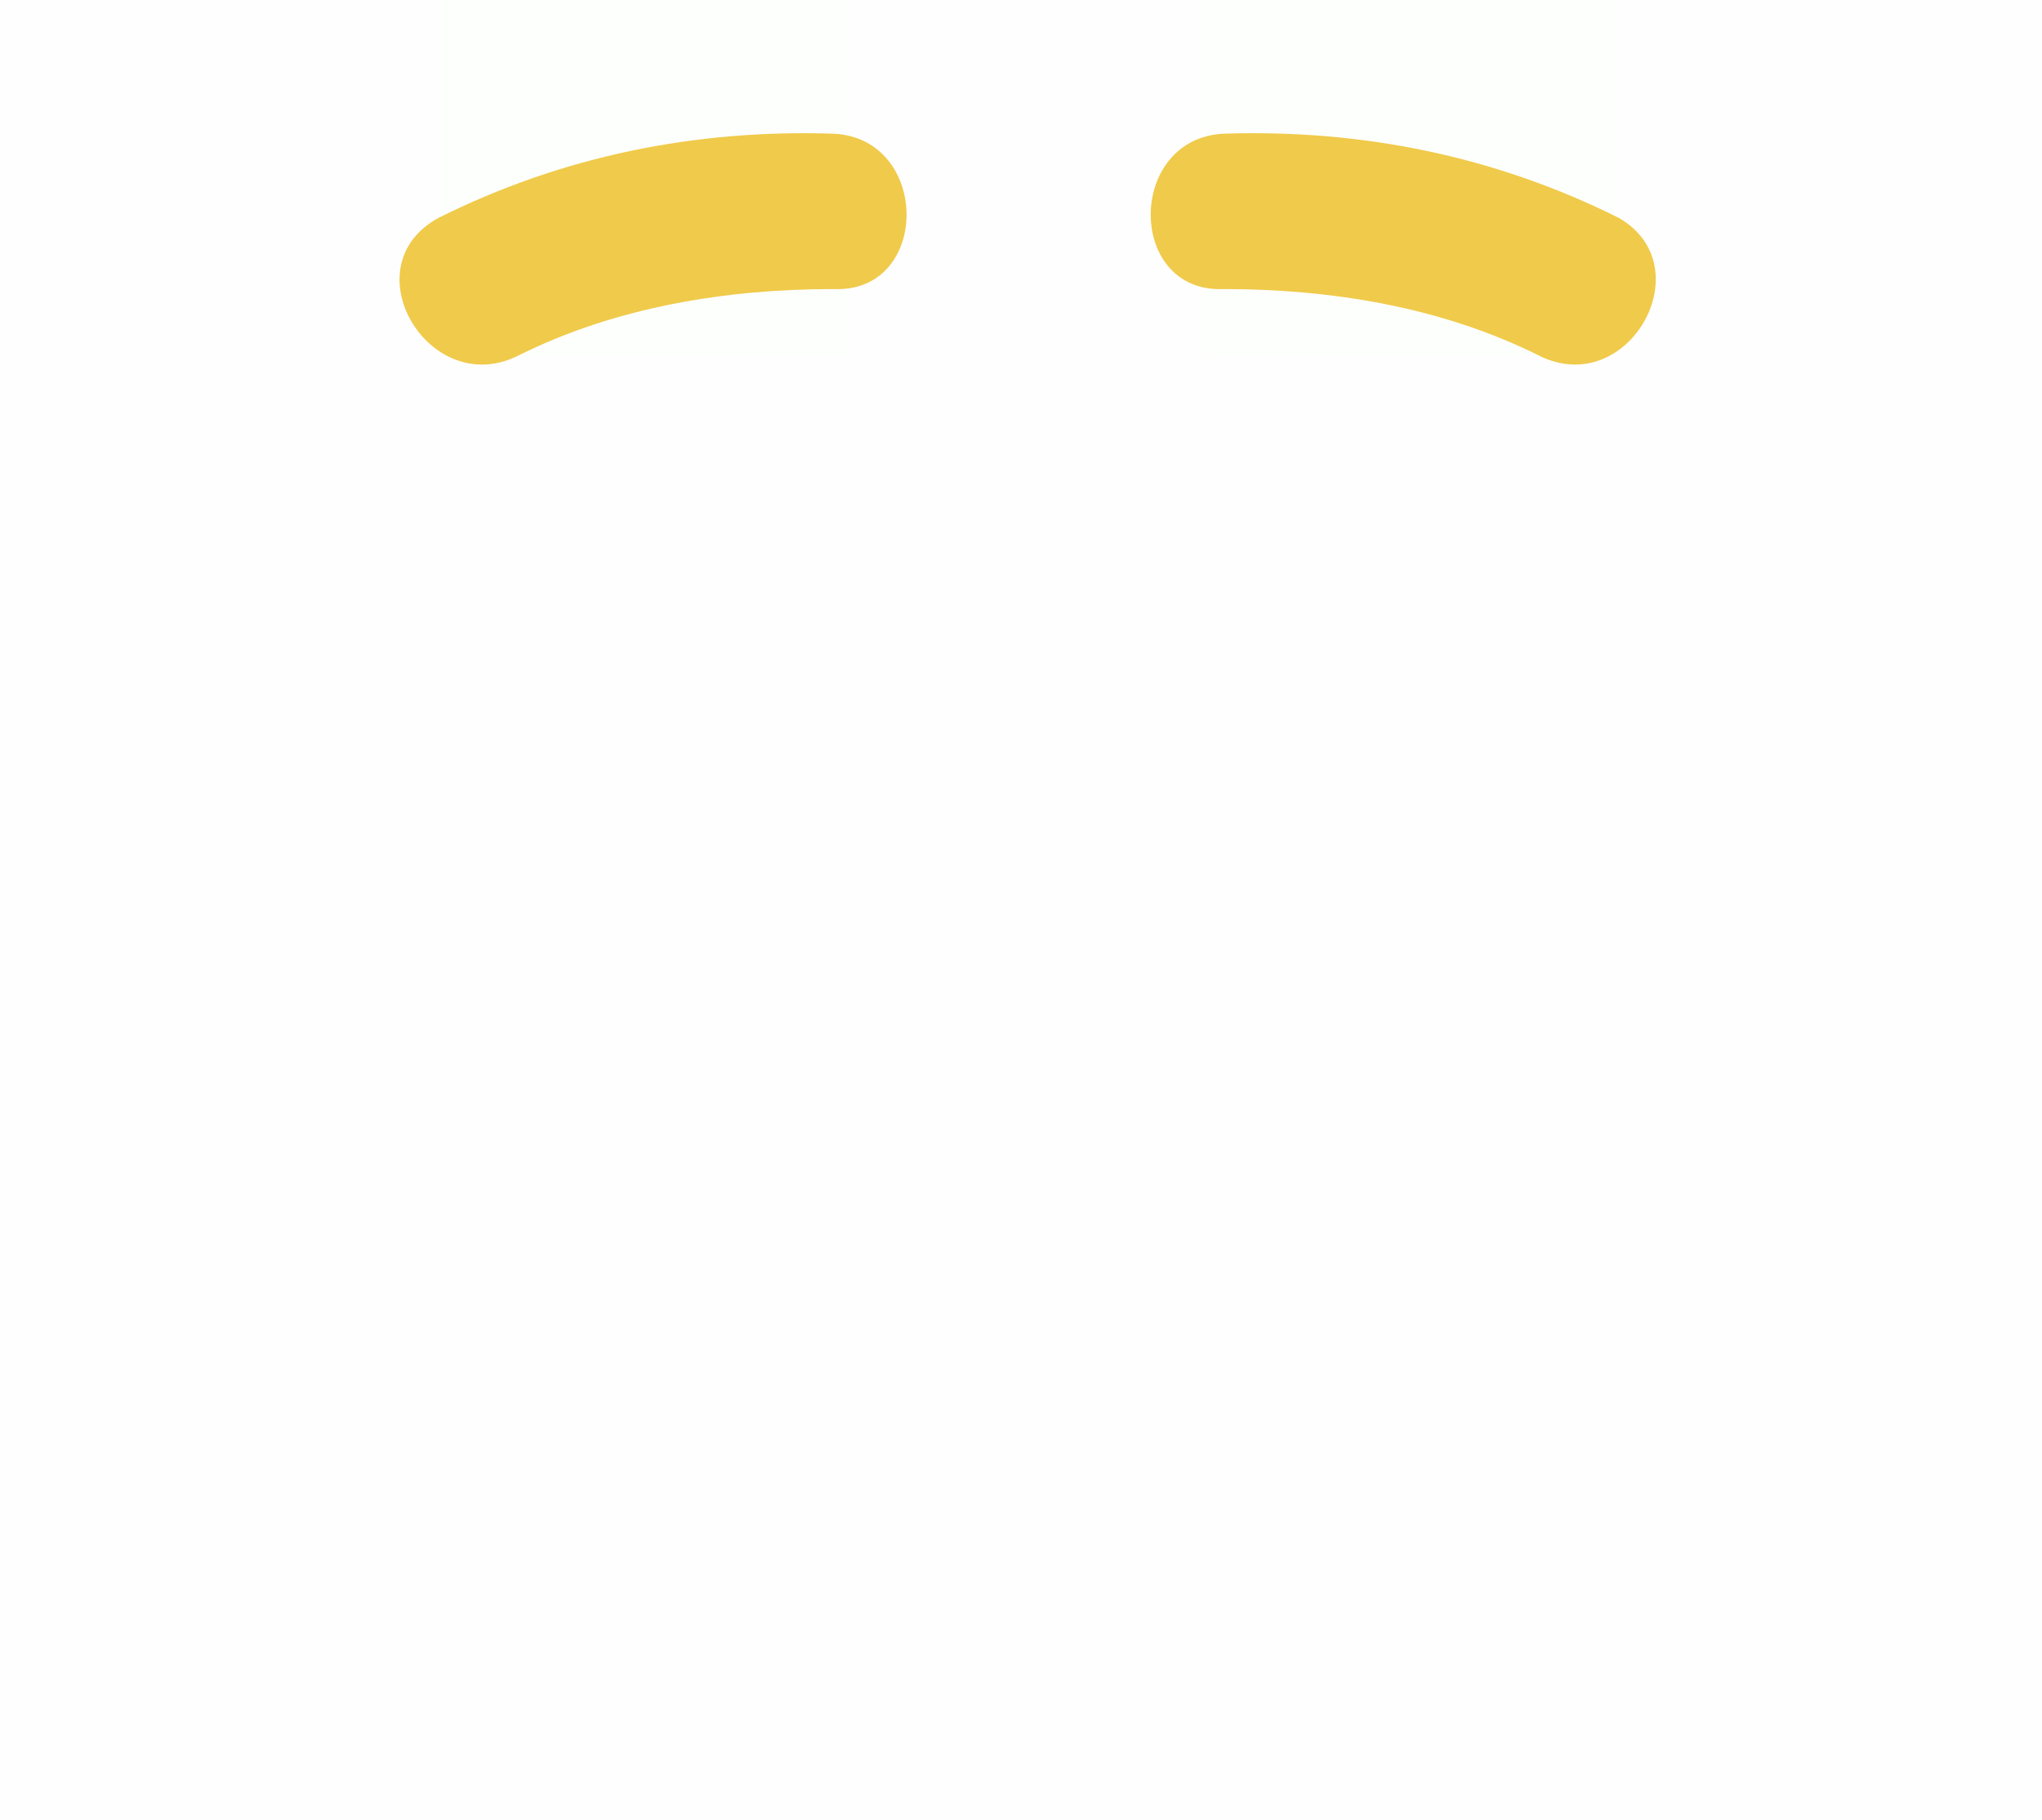 <?xml version="1.0" encoding="UTF-8"?>
<svg width="46px" height="41px" viewBox="0 0 46 41" version="1.1" xmlns="http://www.w3.org/2000/svg" xmlns:xlink="http://www.w3.org/1999/xlink">
    <!-- Generator: Sketch 46.2 (44496) - http://www.bohemiancoding.com/sketch -->
    <title>eyebrows4</title>
    <desc>Created with Sketch.</desc>
    <defs></defs>
    <g id="Page-1" stroke="none" stroke-width="1" fill="none" fill-rule="evenodd">
        <g id="Eyebrows" transform="translate(-167, -84)">
            <g id="color3" transform="translate(0, 84)">
                <g id="eyebrows4" transform="translate(167, 0)">
                    <g id="Boundaries" opacity="0.01">
                        <rect id="Rectangle" fill="#8D6464" opacity="0.546" x="0" y="0" width="46" height="41"></rect>
                        <path d="M45.5,8.5 L3.5,8.5" id="Line" stroke="#979797" stroke-linecap="square"></path>
                        <rect id="right" fill="#26E213" x="27.1" y="0" width="9.3" height="8"></rect>
                        <rect id="left" fill="#26E213" x="9.9" y="0" width="9.3" height="8"></rect>
                    </g>
                    <g id="eyes" transform="translate(9, 3)" fill-rule="nonzero" fill="#F0CA4A">
                        <path d="M9.772,3.511 C11.972,3.611 11.972,0.111 9.772,0.011 C6.672,-0.089 3.672,0.511 0.872,1.911 C-1.128,3.011 0.672,6.011 2.672,5.011 C4.872,3.911 7.372,3.511 9.772,3.511 Z" id="Shape"></path>
                        <path d="M25.672,5.011 C23.472,3.911 20.972,3.511 18.572,3.511 C16.372,3.611 16.372,0.111 18.572,0.011 C21.672,-0.089 24.672,0.511 27.472,1.911 C29.372,3.011 27.672,6.011 25.672,5.011 L25.672,5.011 Z" id="Shape"></path>
                    </g>
                </g>
            </g>
        </g>
    </g>
</svg>